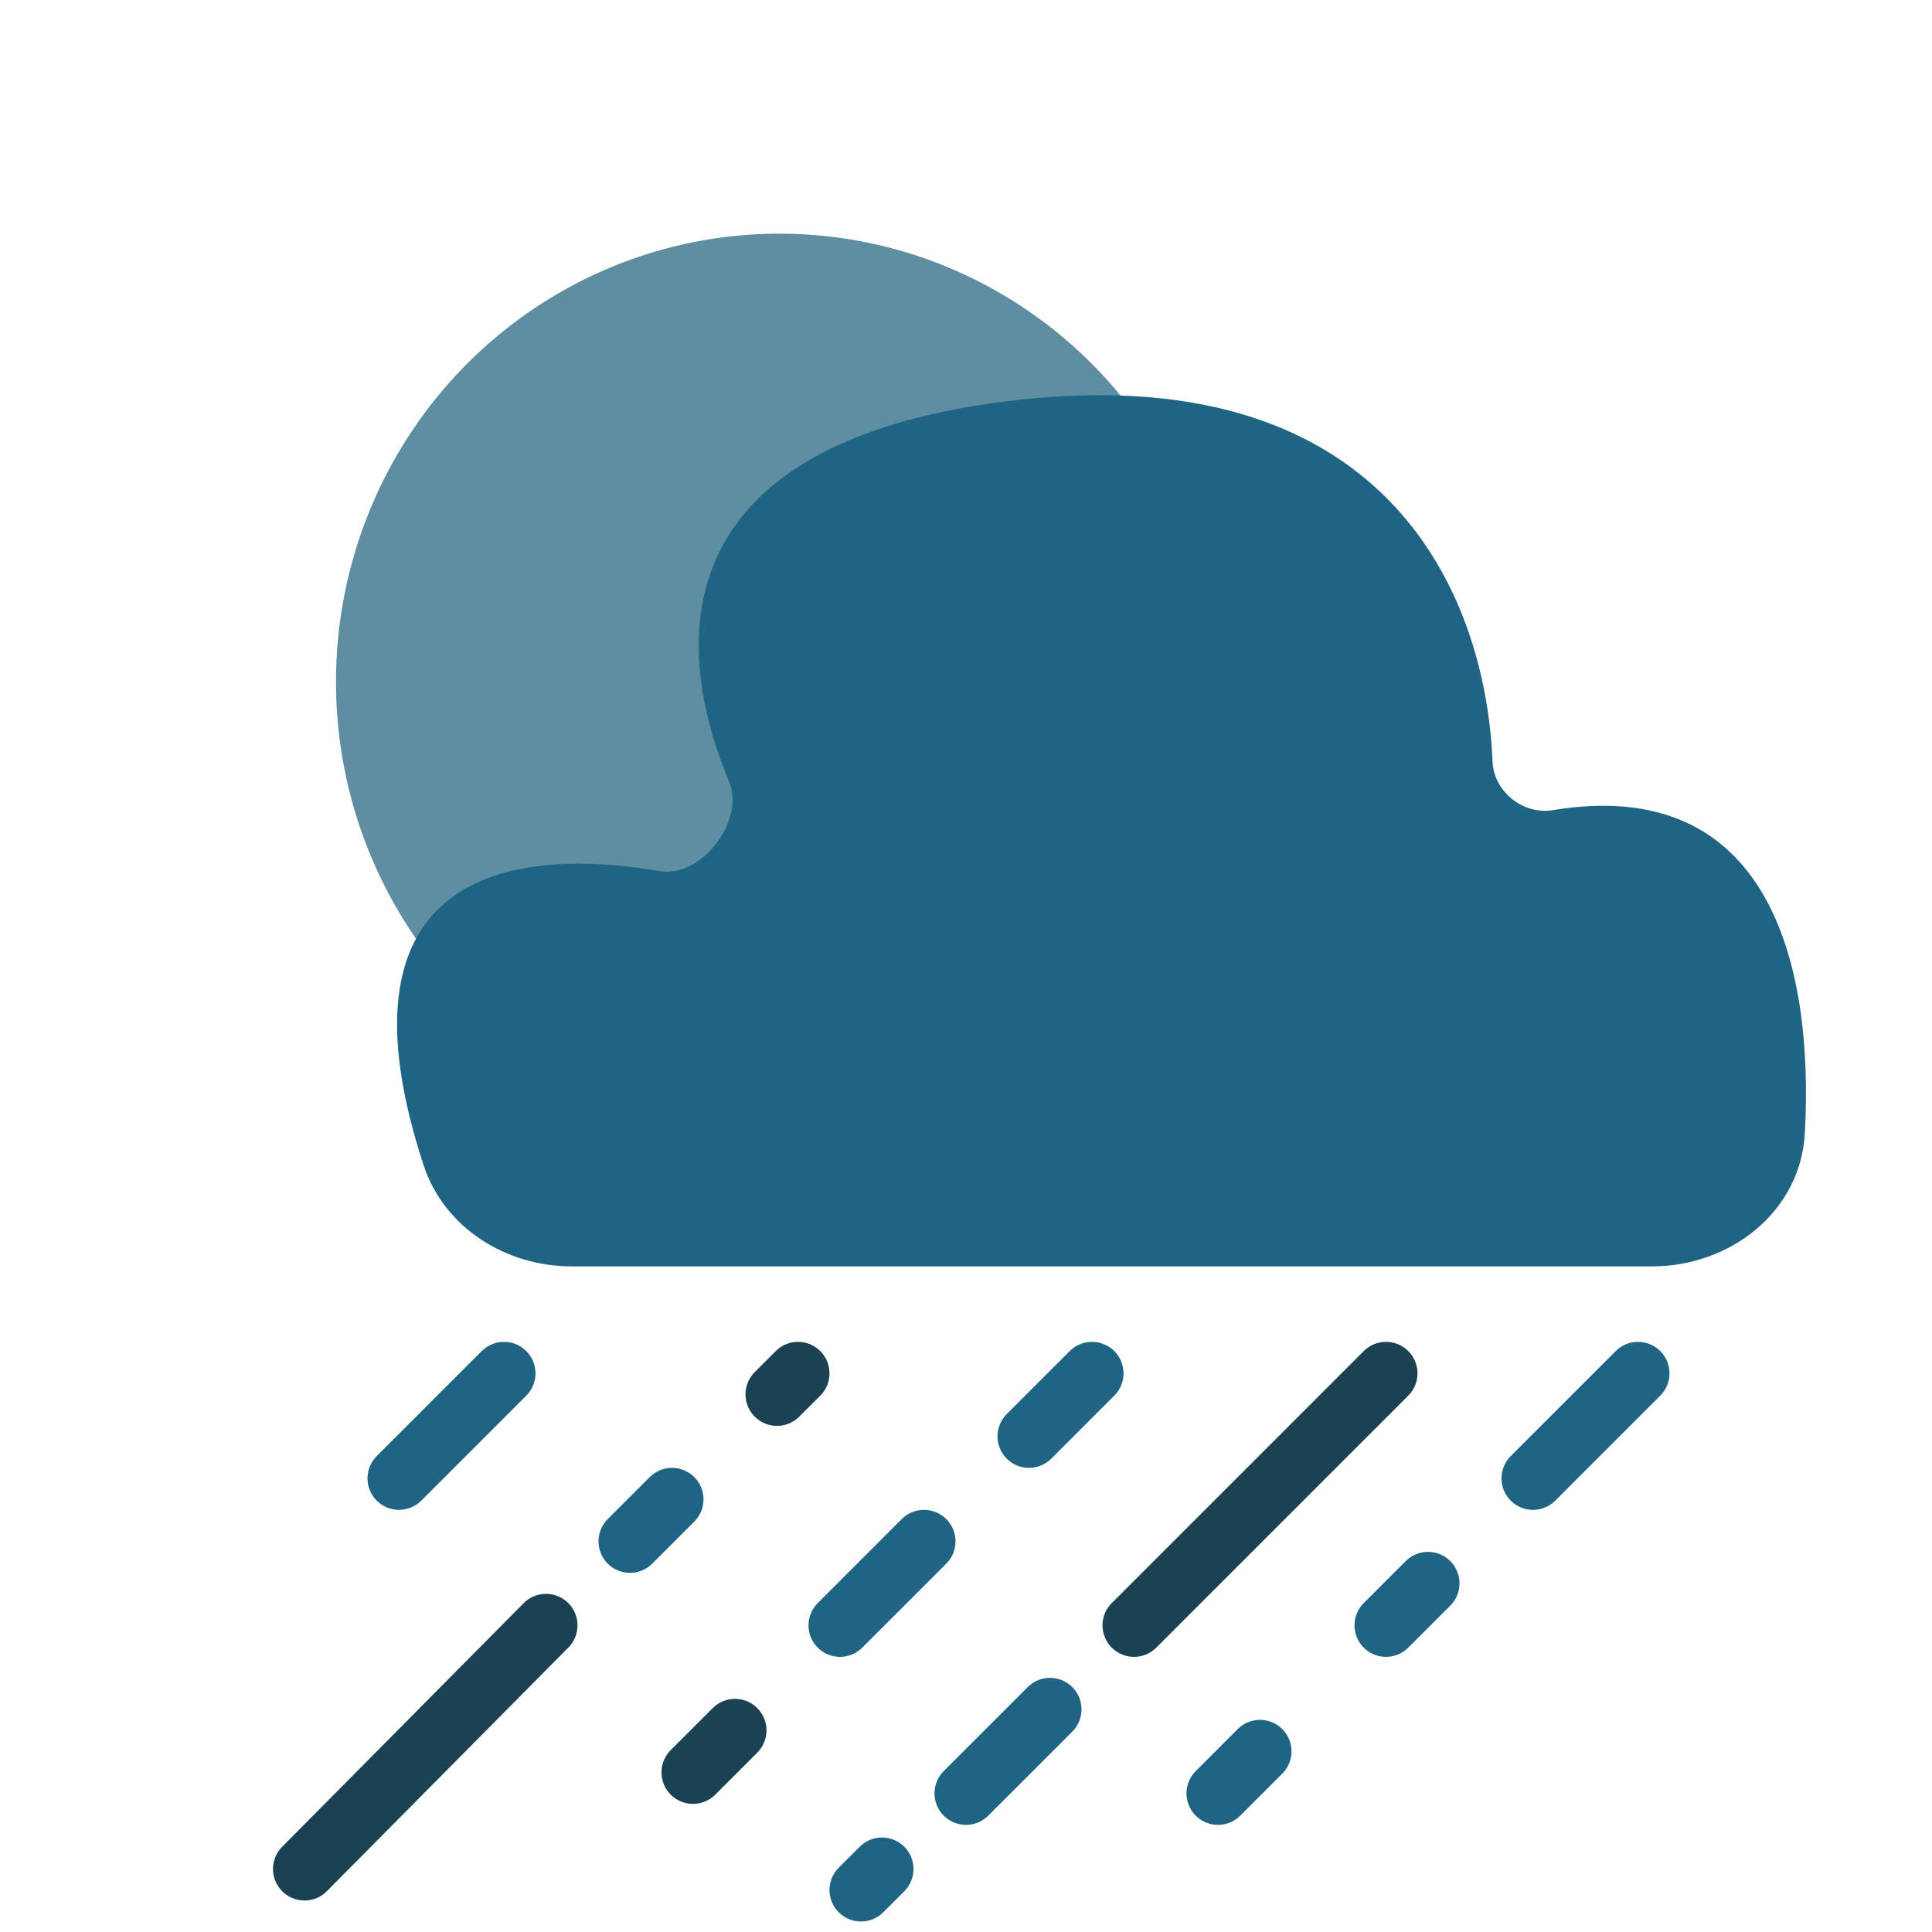 <svg width="92" height="92" viewBox="0 0 92 92" fill="none" xmlns="http://www.w3.org/2000/svg">
<path d="M24 65.398L19 70.398" stroke="#1F6583" stroke-width="3" stroke-linecap="round"/>
<path d="M44 73.398L40 77.398" stroke="#1F6583" stroke-width="3" stroke-linecap="round"/>
<path d="M35 82.398L33 84.398" stroke="#1A4253" stroke-width="3" stroke-linecap="round"/>
<path d="M52 65.398L49 68.398" stroke="#1F6583" stroke-width="3" stroke-linecap="round"/>
<path d="M60 83.398L58 85.398" stroke="#1F6583" stroke-width="3" stroke-linecap="round"/>
<path d="M68 75.398L66 77.398" stroke="#1F6583" stroke-width="3" stroke-linecap="round"/>
<path d="M78 65.398L73 70.398" stroke="#1F6583" stroke-width="3" stroke-linecap="round"/>
<path d="M50 81.398L46 85.398" stroke="#1F6583" stroke-width="3" stroke-linecap="round"/>
<path d="M42 89L41 90" stroke="#1F6583" stroke-width="3" stroke-linecap="round"/>
<path d="M66 65.398L54 77.398" stroke="#1A4253" stroke-width="3" stroke-linecap="round"/>
<path d="M32 71.398L30 73.398" stroke="#1F6583" stroke-width="3" stroke-linecap="round"/>
<path d="M38 65.398L37 66.398" stroke="#1A4253" stroke-width="3" stroke-linecap="round"/>
<path d="M26 77.398L14.5 89" stroke="#1A4253" stroke-width="3" stroke-linecap="round"/>
<ellipse cx="37.115" cy="32.471" rx="21.115" ry="21.344" fill="#5F8DA1"/>
<path d="M78.657 60.305H27.235C24.089 60.305 21.147 58.467 20.168 55.477C15.81 42.167 23.539 40.141 31.406 41.481C33.408 41.822 35.495 39.087 34.715 37.212C31.707 29.982 32.244 21.132 47.767 19.129C65.89 16.791 70.744 28.164 71.072 36.256C71.131 37.696 72.527 38.813 73.949 38.578C84.217 36.884 86.388 45.874 85.946 53.955C85.742 57.699 82.407 60.305 78.657 60.305Z" fill="#1F6583"/>
</svg>
